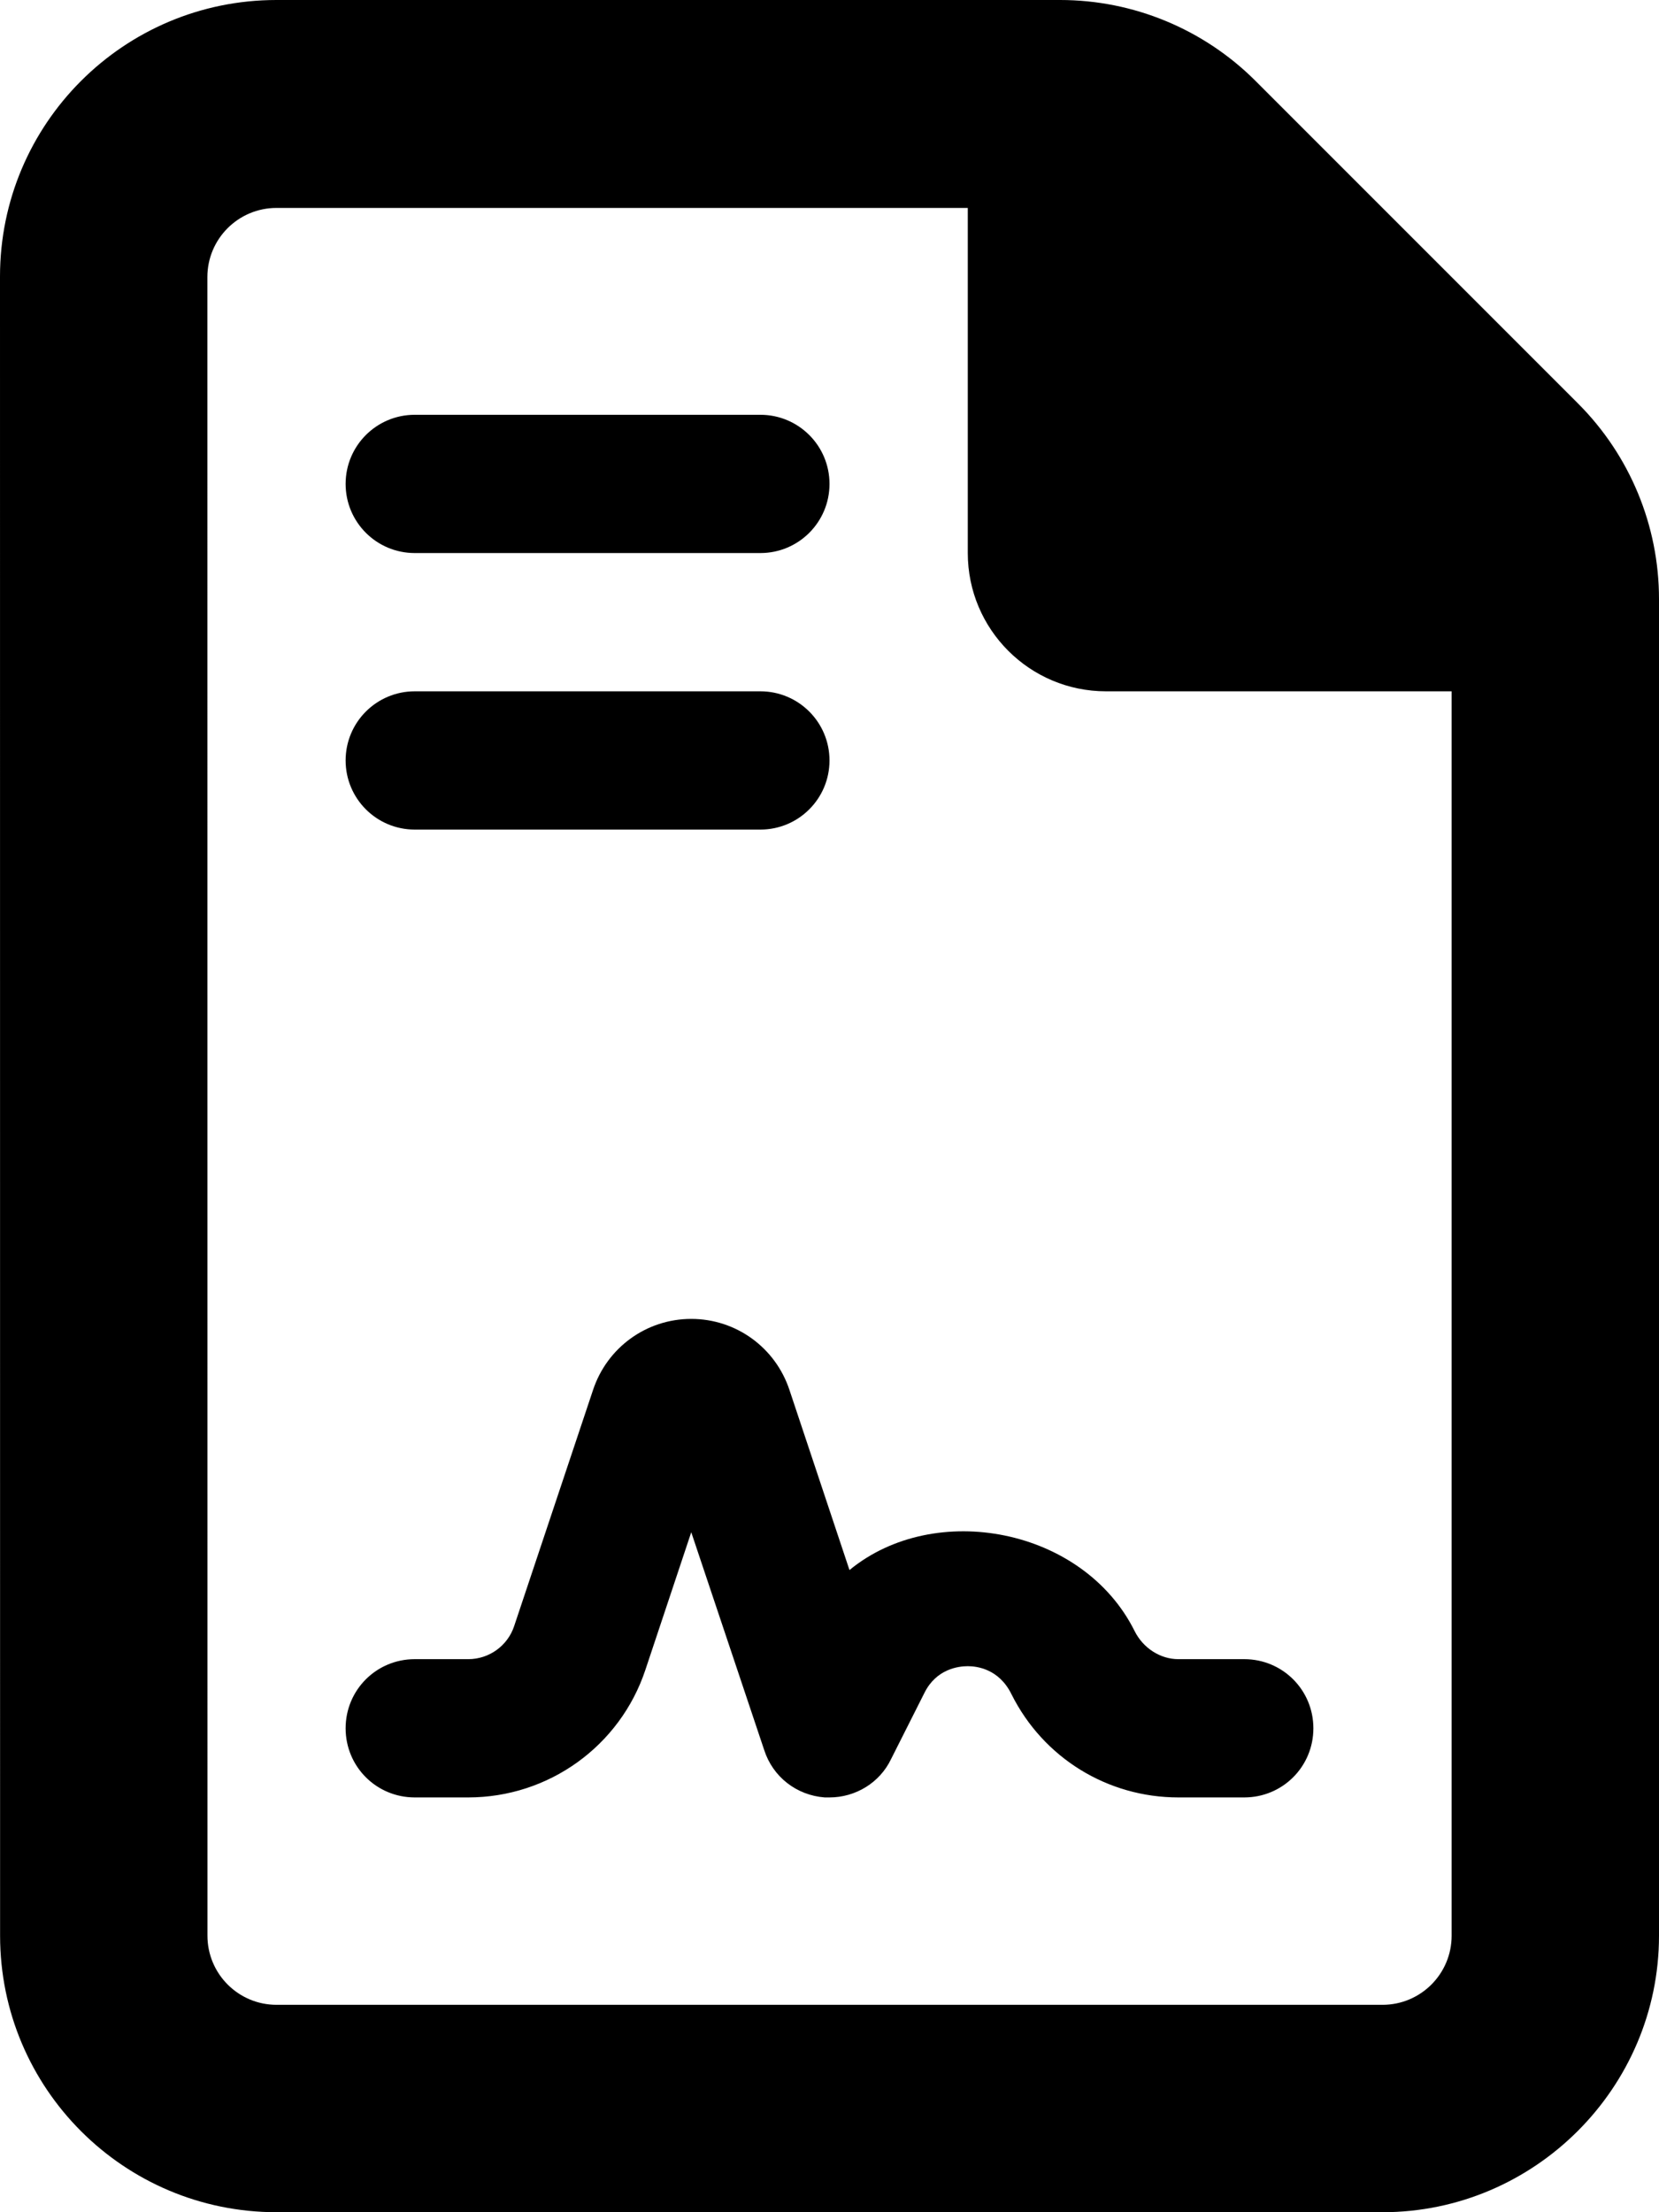 <svg xmlns="http://www.w3.org/2000/svg" viewBox="0 0 384 512"><path d="M365.256 93.383L290.627 18.746C278.625 6.742 262.348 0 245.373 0H64C28.654 0 0 28.652 0 64L0.02 448C0.02 483.344 28.674 512 64.02 512H320C355.199 512 384 483.199 384 448V138.641C384 121.664 377.258 105.383 365.256 93.383ZM336.002 448C336.002 456.836 328.838 464 320.002 464H64.018C55.18 464 48.018 456.836 48.018 448L48 64.125C48 55.289 55.164 48.125 64 48.125H224.008V128C224.008 145.672 238.334 160 256.008 160H336.002V448ZM96 128H176C184.844 128 192 120.844 192 112S184.844 96 176 96H96C87.156 96 80 103.156 80 112S87.156 128 96 128ZM96 192H176C184.844 192 192 184.844 192 176S184.844 160 176 160H96C87.156 160 80 167.156 80 176S87.156 192 96 192ZM196.625 363.375L182.75 321.75C179.5 311.875 170.375 305.25 160 305.25S140.5 311.875 137.25 321.75L119 376.375C117.5 380.875 113.25 384 108.375 384H96C87.125 384 80 391.125 80 400S87.125 416 96 416H108.375C127 416 143.5 404.125 149.375 386.5L160 354.625L176.875 405C178.875 411.25 184.375 415.5 190.875 416H192C198 416 203.625 412.625 206.25 407.125L214 391.75C216.75 386.25 221.875 385.625 224 385.625S231.25 386.25 234.125 392.125C241.5 406.875 256.375 416 272.75 416H288C296.875 416 304 408.875 304 400S296.875 384 288 384H272.75C268.625 384 264.625 381.5 262.625 377.5C250.75 353.625 216.375 347.125 196.625 363.375Z"/></svg>
